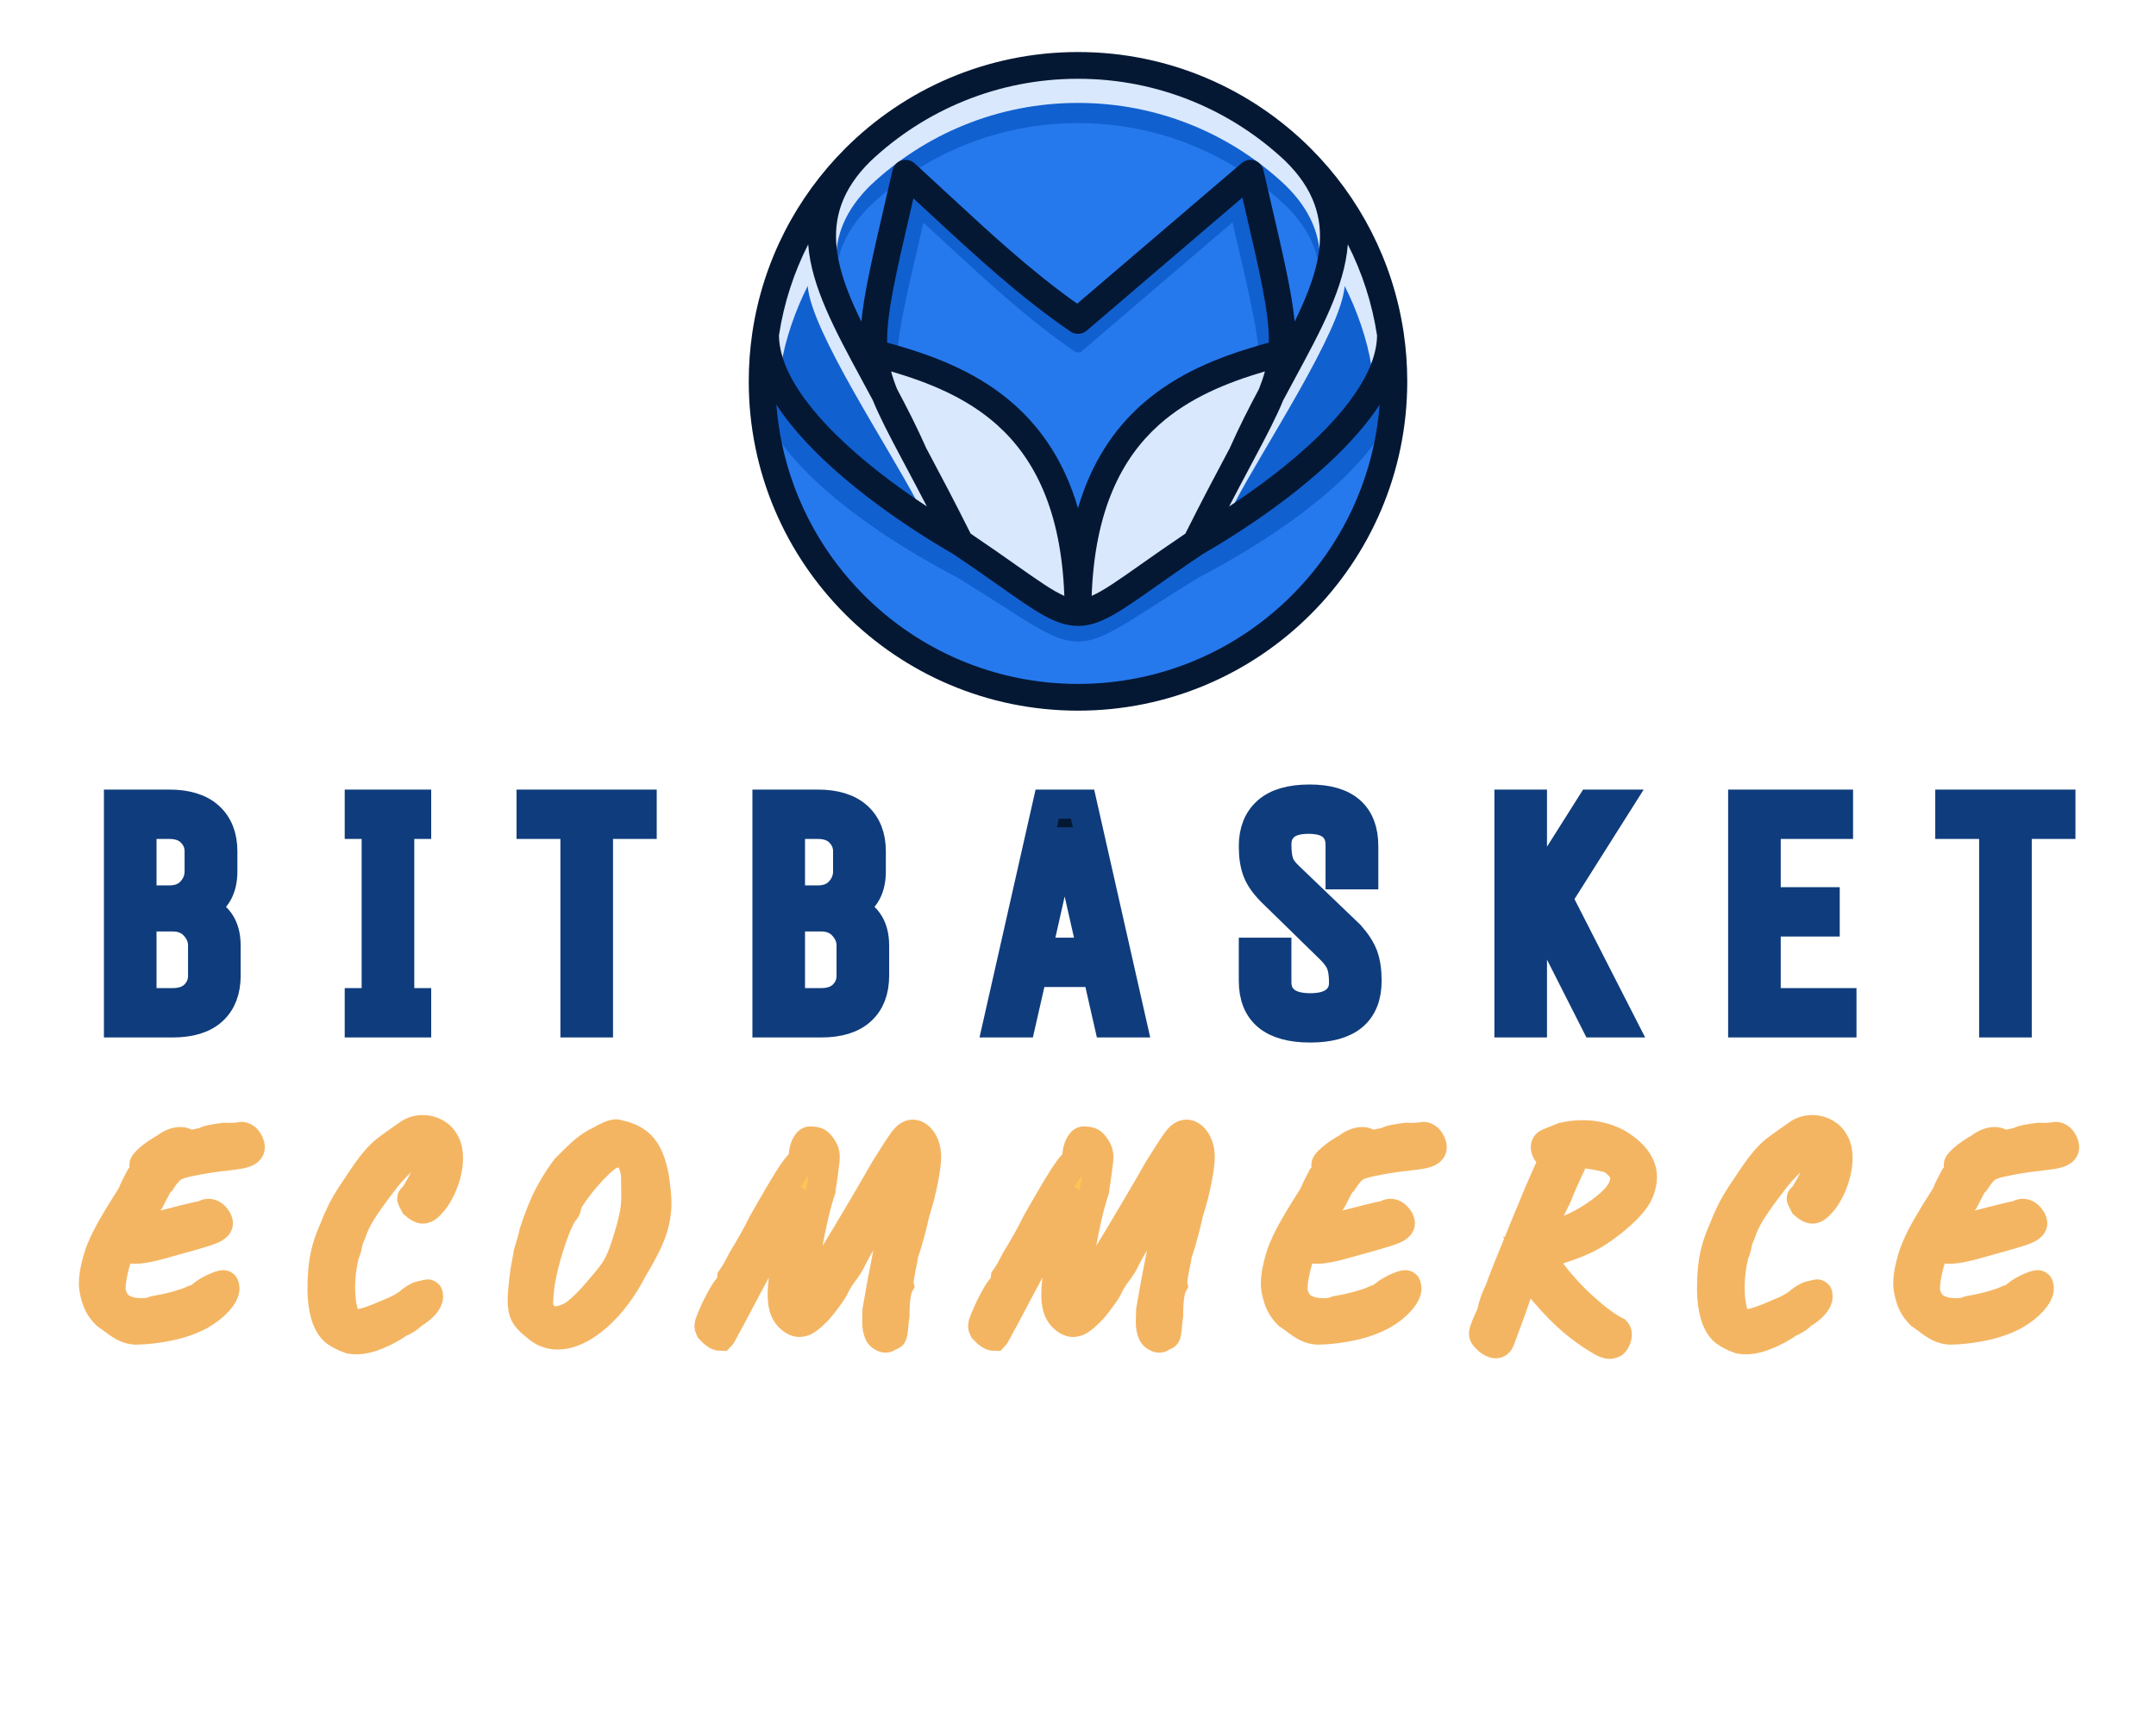 <?xml version="1.0" encoding="UTF-8" standalone="no" ?>
<!DOCTYPE svg PUBLIC "-//W3C//DTD SVG 1.1//EN" "http://www.w3.org/Graphics/SVG/1.1/DTD/svg11.dtd">
<svg xmlns="http://www.w3.org/2000/svg" xmlns:xlink="http://www.w3.org/1999/xlink" version="1.1" width="184.3" height="147.5" viewBox="0 0 1280 1024" xml:space="preserve">
<desc>Created with Fabric.js 4.4.0</desc>
<defs>
</defs>
<g transform="matrix(1 0 0 1 640 512)" id="background-logo"  >
<rect style="stroke: none; stroke-width: 0; stroke-dasharray: none; stroke-linecap: butt; stroke-dashoffset: 0; stroke-linejoin: miter; stroke-miterlimit: 4; fill: rgb(255,255,255); fill-rule: nonzero; opacity: 1;"  paint-order="stroke"  x="-640" y="-512" rx="0" ry="0" width="1280" height="1024" />
</g>
<g transform="matrix(1.921 0 0 1.921 640 226.147)" id="logo-logo"  >
<g style=""  paint-order="stroke"   >
		<g transform="matrix(0.241 0 0 -0.241 0 -0)"  >
<path style="stroke: none; stroke-width: 1; stroke-dasharray: none; stroke-linecap: butt; stroke-dashoffset: 0; stroke-linejoin: miter; stroke-miterlimit: 4; fill: rgb(217,232,252); fill-rule: evenodd; opacity: 1;"  paint-order="stroke"  transform=" translate(-420, -420)" d="M 420 838.293 C 651.016 838.293 838.293 651.016 838.293 420 C 838.293 188.984 651.016 1.707 420 1.707 C 188.984 1.707 1.707 188.984 1.707 420 C 1.707 651.016 188.984 838.293 420 838.293" stroke-linecap="round" />
</g>
		<g transform="matrix(0.256 0 0 -0.256 69.506 4.138)"  >
<path style="stroke: none; stroke-width: 1; stroke-dasharray: none; stroke-linecap: butt; stroke-dashoffset: 0; stroke-linejoin: miter; stroke-miterlimit: 4; fill: rgb(17,96,208); fill-rule: evenodd; opacity: 1;"  paint-order="stroke"  transform=" translate(-691.758, -403.82)" d="M 742.172 535.078 C 738.109 480.48 643.703 339.309 609.059 272.563 C 659.156 305.484 773.492 372.672 774.457 438.23 C 769.527 470.656 756.512 506.879 742.172 535.078" stroke-linecap="round" />
</g>
		<g transform="matrix(0.256 0 0 -0.256 -70.628 4.138)"  >
<path style="stroke: none; stroke-width: 1; stroke-dasharray: none; stroke-linecap: butt; stroke-dashoffset: 0; stroke-linejoin: miter; stroke-miterlimit: 4; fill: rgb(17,96,208); fill-rule: evenodd; opacity: 1;"  paint-order="stroke"  transform=" translate(-143.854, -403.82)" d="M 93.441 535.078 C 97.504 480.48 191.914 339.309 226.551 272.563 C 176.457 305.484 62.121 372.672 61.156 438.23 C 66.086 470.656 79.102 506.879 93.441 535.078" stroke-linecap="round" />
</g>
		<g transform="matrix(0.256 0 0 -0.256 0.001 -48.519)"  >
<path style="stroke: none; stroke-width: 1; stroke-dasharray: none; stroke-linecap: butt; stroke-dashoffset: 0; stroke-linejoin: miter; stroke-miterlimit: 4; fill: rgb(17,96,208); fill-rule: evenodd; opacity: 1;"  paint-order="stroke"  transform=" translate(-420.002, -609.701)" d="M 670.555 656.742 C 605.164 718.43 516.996 756.242 420 756.242 C 323.008 756.242 234.84 718.43 169.449 656.742 C 108.336 596.633 123.32 534.805 158.461 463.164 C 161.758 497.855 172 541.953 188.031 611.004 L 196.008 645.434 C 196.555 648.23 197.848 650.91 199.902 653.168 C 205.891 659.75 216.086 660.227 222.664 654.238 C 232.426 645.371 248.234 630.746 263.949 616.207 C 314.293 569.625 363.68 523.934 419.004 484.766 L 617.324 654.219 C 619.309 656.039 621.777 657.379 624.586 658.023 C 633.258 660.004 641.898 654.586 643.879 645.914 L 651.969 611.008 C 668 541.953 678.242 497.852 681.539 463.16 C 716.684 534.805 731.668 596.633 670.555 656.742" stroke-linecap="round" />
</g>
		<g transform="matrix(0.256 0 0 -0.256 0 -45.402)"  >
<path style="stroke: none; stroke-width: 1; stroke-dasharray: none; stroke-linecap: butt; stroke-dashoffset: 0; stroke-linejoin: miter; stroke-miterlimit: 4; fill: rgb(38,121,237); fill-rule: evenodd; opacity: 1;"  paint-order="stroke"  transform=" translate(-420, -597.516)" d="M 128.441 553.848 C 131.141 525.094 142.793 495.105 158.461 463.164 C 161.758 497.855 172 541.953 188.031 611.004 L 196.008 645.434 C 196.555 648.23 197.848 650.91 199.902 653.168 C 205.891 659.75 216.086 660.227 222.664 654.238 C 232.426 645.371 248.234 630.746 263.949 616.207 C 314.293 569.625 363.68 523.934 419.004 484.766 L 617.324 654.219 C 619.309 656.039 621.777 657.379 624.586 658.023 C 633.258 660.004 641.898 654.586 643.879 645.914 L 651.969 611.008 C 668 541.953 678.242 497.852 681.539 463.16 C 697.207 495.102 708.863 525.09 711.559 553.848 C 708.852 580.754 696.637 606.719 670.555 632.367 C 605.164 694.055 516.996 731.871 420 731.871 C 323.008 731.871 234.84 694.055 169.449 632.367 C 143.371 606.719 131.156 580.754 128.441 553.848" stroke-linecap="round" />
</g>
		<g transform="matrix(0.256 0 0 -0.256 0 43.496)"  >
<path style="stroke: none; stroke-width: 1; stroke-dasharray: none; stroke-linecap: butt; stroke-dashoffset: 0; stroke-linejoin: miter; stroke-miterlimit: 4; fill: rgb(17,96,208); fill-rule: evenodd; opacity: 1;"  paint-order="stroke"  transform=" translate(-420, -249.938)" d="M 62.625 396.598 C 73 382.168 85.199 368.703 98.16 356.129 C 146.488 309.234 212.426 267.285 273.469 235.262 C 273.613 235.188 273.754 235.113 273.898 235.035 L 274.094 234.93 L 274.289 234.813 C 293.047 223.359 311.551 211.609 330.035 199.801 C 346.23 189.453 363 178.309 380.172 169.371 C 390.723 163.879 402.137 158.977 414.383 157.859 C 415.781 157.734 417.184 157.656 418.59 157.621 L 418.887 157.617 L 419.18 157.59 C 419.453 157.566 419.727 157.555 420 157.555 C 421.816 157.555 423.633 157.633 425.441 157.793 C 437.695 158.879 449.125 163.785 459.672 169.273 C 476.898 178.234 493.723 189.422 509.969 199.801 C 528.453 211.609 546.961 223.359 565.914 234.914 L 566.172 235.074 L 566.441 235.215 C 627.512 267.238 693.492 309.219 741.84 356.129 C 754.801 368.703 767 382.172 777.379 396.602 L 794.57 420.516 L 792.176 392.039 C 785.391 311.277 747.02 235.848 683.941 178.598 C 613.719 114.855 519.328 79.359 420 79.359 C 320.676 79.359 226.281 114.855 156.059 178.598 C 92.984 235.848 54.613 311.273 47.824 392.035 L 45.43 420.508 L 62.625 396.598" stroke-linecap="round" />
</g>
		<g transform="matrix(0.256 0 0 -0.256 0.001 56.465)"  >
<path style="stroke: none; stroke-width: 1; stroke-dasharray: none; stroke-linecap: butt; stroke-dashoffset: 0; stroke-linejoin: miter; stroke-miterlimit: 4; fill: rgb(38,121,237); fill-rule: evenodd; opacity: 1;"  paint-order="stroke"  transform=" translate(-420.002, -199.229)" d="M 789.41 361.508 C 765.023 160.027 588.777 36.949 420 36.949 C 198.117 36.949 75.121 207.789 50.594 361.496 L 62.625 344.77 C 73 330.344 85.199 316.875 98.16 304.301 C 146.488 257.41 212.426 215.453 273.469 183.434 C 273.613 183.359 273.754 183.289 273.898 183.211 L 274.094 183.102 L 274.289 182.988 C 293.047 171.531 311.551 159.781 330.035 147.969 C 346.23 137.625 363 126.48 380.172 117.543 C 390.723 112.051 402.137 107.152 414.383 106.031 C 415.781 105.906 417.184 105.828 418.59 105.793 L 418.887 105.789 L 419.18 105.762 C 419.453 105.738 419.727 105.727 420 105.727 C 421.816 105.727 423.633 105.805 425.441 105.965 C 437.695 107.051 449.125 111.957 459.672 117.445 C 476.898 126.406 493.723 137.594 509.969 147.969 C 528.453 159.781 546.961 171.531 565.914 183.086 L 566.172 183.246 L 566.441 183.387 C 627.512 215.414 693.492 257.395 741.84 304.301 C 754.801 316.879 767 330.344 777.379 344.773 L 789.41 361.508" stroke-linecap="round" />
</g>
		<g transform="matrix(0.256 0 0 -0.256 -0 -7)"  >
<path style="stroke: none; stroke-width: 1; stroke-dasharray: none; stroke-linecap: butt; stroke-dashoffset: 0; stroke-linejoin: miter; stroke-miterlimit: 4; fill: rgb(17,96,208); fill-rule: evenodd; opacity: 1;"  paint-order="stroke"  transform=" translate(-420, -447.369)" d="M 425.258 487.281 L 425.391 487.461 L 426.152 488.098 C 426.777 488.621 427.395 489.156 428.016 489.691 C 428.09 489.754 428.168 489.82 428.164 489.816 L 623.328 656.574 L 628.43 634.602 C 636.281 600.781 644.5 566.727 651.012 532.625 C 655.105 511.223 658.797 488.543 658.488 466.695 L 658.398 460.645 L 652.566 459.031 C 597.48 443.832 544.633 423.922 501.426 385.176 C 464.891 352.418 441.461 311.531 427.746 264.641 L 420 238.164 L 412.254 264.641 C 398.543 311.531 375.109 352.418 338.578 385.176 C 295.367 423.926 242.516 443.832 187.43 459.031 L 181.598 460.645 L 181.512 466.699 C 181.199 488.543 184.891 511.223 188.984 532.625 C 195.5 566.723 203.715 600.781 211.57 634.602 L 216.57 656.145 L 247.605 627.52 C 301.063 578.199 354.473 528.629 414.586 487.375 L 414.809 487.223 L 415.016 487.059 C 416.445 485.93 418.176 485.332 420 485.332 C 421.949 485.332 423.797 486.02 425.258 487.281" stroke-linecap="round" />
</g>
		<g transform="matrix(0.256 0 0 -0.256 0 -1.285)"  >
<path style="stroke: none; stroke-width: 1; stroke-dasharray: none; stroke-linecap: butt; stroke-dashoffset: 0; stroke-linejoin: miter; stroke-miterlimit: 4; fill: rgb(38,121,237); fill-rule: evenodd; opacity: 1;"  paint-order="stroke"  transform=" translate(-420, -425.024)" d="M 638.172 454.926 C 588.313 440.207 540.855 420.535 501.426 385.176 C 464.891 352.418 441.461 311.531 427.746 264.641 L 420 238.164 L 412.254 264.641 C 398.543 311.531 375.109 352.418 338.578 385.176 C 299.148 420.539 251.688 440.207 201.828 454.93 C 202.93 469.477 205.43 484.137 208.117 498.199 C 214.09 529.473 221.629 560.711 228.832 591.73 L 233.418 611.492 L 261.883 585.234 C 310.91 539.996 359.902 494.535 415.035 456.695 L 415.238 456.555 L 415.43 456.406 C 416.738 455.371 418.332 454.824 420.004 454.824 C 421.789 454.824 423.484 455.453 424.824 456.605 L 424.945 456.773 L 425.645 457.359 C 426.219 457.84 426.785 458.328 427.352 458.82 C 427.422 458.879 427.492 458.938 427.488 458.934 L 606.496 611.883 L 611.176 591.73 C 618.375 560.711 625.91 529.477 631.887 498.199 C 634.574 484.137 637.07 469.477 638.172 454.926" stroke-linecap="round" />
</g>
		<g transform="matrix(0.256 0 0 -0.256 0 0)"  >
<path style="stroke: none; stroke-width: 1; stroke-dasharray: none; stroke-linecap: butt; stroke-dashoffset: 0; stroke-linejoin: miter; stroke-miterlimit: 4; fill: rgb(4,24,52); fill-rule: evenodd; opacity: 1;"  paint-order="stroke"  transform=" translate(-420, -420)" d="M 701.063 701.063 C 629.137 772.992 529.762 817.484 420 817.484 C 310.238 817.484 210.867 772.992 138.938 701.063 C 80.227 642.355 39.805 565.363 26.926 479.359 L 26.773 478.32 C 23.973 459.285 22.516 439.813 22.516 420 C 22.516 310.238 67.012 210.867 138.938 138.938 C 210.867 67.012 310.238 22.516 420 22.516 C 529.762 22.516 629.137 67.012 701.063 138.938 C 772.992 210.867 817.484 310.238 817.484 420 C 817.484 439.836 816.023 459.332 813.219 478.387 L 813.094 479.273 C 800.227 565.309 759.793 642.34 701.063 701.063 Z M 420 785.203 C 516.836 785.203 604.867 747.508 670.227 686.004 C 705.074 651.875 715.355 617.199 711.316 580.488 C 710.844 576.191 710.176 571.867 709.328 567.516 C 704.633 543.445 694.445 518.449 681.539 492.129 C 678.242 526.82 668 570.922 651.969 639.965 L 649.457 650.801 L 643.879 674.875 C 641.898 683.547 633.258 688.965 624.586 686.98 C 621.777 686.336 619.309 684.996 617.324 683.176 L 611.156 677.91 L 419.004 513.727 C 363.68 552.895 314.293 598.586 263.949 645.164 C 251.121 657.035 238.227 668.961 228.617 677.766 C 226.453 679.746 224.457 681.57 222.664 683.195 C 216.086 689.188 205.891 688.707 199.902 682.129 C 197.848 679.867 196.555 677.188 196.008 674.395 L 190.543 650.801 L 188.031 639.961 C 172 570.918 161.762 526.82 158.465 492.133 C 145.559 518.445 135.371 543.438 130.676 567.508 C 129.828 571.859 129.16 576.18 128.684 580.473 C 124.645 617.129 134.887 651.762 169.602 685.84 C 234.977 747.441 323.082 785.203 420 785.203 z M 410.922 480.102 Z M 620.57 632.777 C 640.316 547.715 650.922 502.051 650.418 466.809 C 646.109 465.617 641.77 464.395 637.414 463.117 C 589.25 449.039 538.395 429.168 496.035 391.188 C 463.328 361.852 436.176 322.195 420 266.895 C 403.828 322.195 376.676 361.852 343.965 391.188 C 301.605 429.172 250.75 449.039 202.586 463.121 C 198.23 464.395 193.891 465.621 189.582 466.813 C 189.078 502.051 199.68 547.715 219.43 632.777 L 221.297 640.809 L 242.133 621.59 C 296.617 571.176 350 521.789 410.922 480.109 C 416.781 476.102 424.82 476.34 430.469 481.172 L 618.473 641.813 Z M 517.477 367.227 C 554.836 400.73 601.211 418.93 645.645 431.992 C 643.809 425.152 641.426 418.176 638.484 410.805 C 626.367 388.059 614.219 364.313 603.199 339.34 L 600.047 333.414 C 586.07 307.145 569.148 275.352 549.613 236.195 C 527.816 221.516 510.664 209.445 496.078 199.176 C 468.457 179.734 450.398 167.031 436.5 161.059 C 440.238 264.773 473.047 327.383 517.477 367.227 z M 322.527 367.227 C 366.961 327.379 399.773 264.758 403.5 161.023 C 389.625 167.012 371.559 179.727 343.926 199.176 C 329.336 209.445 312.195 221.512 290.383 236.199 C 270.852 275.352 253.934 307.145 239.953 333.418 L 236.805 339.328 C 225.789 364.313 213.637 388.059 201.516 410.816 C 198.57 418.188 196.191 425.156 194.355 431.996 C 238.785 418.93 285.164 400.73 322.527 367.227 z M 667.734 397.191 L 681.148 422.094 C 713.23 481.336 741.934 534.352 745.727 585.313 C 762.988 551.367 775.105 514.355 781.039 475.316 C 780.875 464.219 778.383 452.836 773.965 441.313 C 764.684 417.098 746.887 392.25 724.281 368.082 C 692.281 333.879 650.863 301.402 609.711 273.816 C 607.281 272.188 604.855 270.578 602.43 268.98 C 612.102 287.621 620.723 303.82 628.422 318.285 L 631.555 324.172 L 632.68 326.285 C 648.023 355.156 659.602 377.285 667.734 397.191 z M 211.578 318.289 C 219.277 303.82 227.895 287.621 237.57 268.98 C 232.871 272.066 228.16 275.223 223.453 278.441 C 184.582 305.004 145.945 335.773 115.719 368.082 C 90.52 395.02 71.301 422.809 63.184 449.621 C 60.555 458.305 59.086 466.887 58.961 475.309 C 64.895 514.352 77.012 551.363 94.273 585.313 C 98.066 534.352 126.773 481.336 158.852 422.094 L 172.262 397.211 C 180.395 377.293 191.973 355.156 207.328 326.27 L 208.438 324.188 z M 269.508 211.457 C 290.781 197.18 309.535 183.977 325.395 172.82 C 369.859 141.52 392.566 125.543 418.352 124.891 L 420 124.805 C 446.395 124.805 469.137 140.813 514.613 172.82 C 530.465 183.98 549.203 197.168 570.484 211.453 C 629.164 245.352 698.504 293.516 747.734 346.141 C 761.664 361.027 774.012 376.32 784.129 391.828 C 782.914 375.883 780.672 360.219 777.473 344.906 C 769.859 308.457 756.805 274.004 739.203 242.438 C 722.656 212.75 702.09 185.613 678.238 161.766 C 612.156 95.68 520.848 54.797 420 54.797 C 319.156 54.797 227.848 95.68 161.766 161.766 C 137.914 185.613 117.344 212.75 100.797 242.434 C 83.203 274.004 70.148 308.457 62.527 344.902 C 59.328 360.211 57.09 375.875 55.871 391.824 C 65.992 376.316 78.336 361.027 92.266 346.141 C 141.492 293.52 210.836 245.355 269.508 211.457" stroke-linecap="round" />
</g>
</g>
</g>
<g transform="matrix(1.921 0 0 1.921 646.936 542.034)" id="text-logo"  >
<g style=""  paint-order="stroke"   >
		<g transform="matrix(1 0 0 1 0 0)" id="text-logo-path-0"  >
<path style="stroke: rgb(15,60,124); stroke-width: 9; stroke-dasharray: none; stroke-linecap: butt; stroke-dashoffset: 0; stroke-linejoin: miter; stroke-miterlimit: 4; fill: rgb(4,24,52); fill-rule: nonzero; opacity: 1;"  paint-order="stroke"  transform=" translate(-310.565, 33.795)" d="M 27.17 0 L 10.41 0 L 10.41 -67.59 L 26.1 -67.59 Q 34.23 -67.59 38.44 -63.76 Q 42.66 -59.92 42.66 -53.02 L 42.66 -53.02 L 42.66 -46.82 Q 42.66 -37.98 35.24 -35.45 L 35.24 -35.45 Q 43.67 -33.16 43.67 -23.92 L 43.67 -23.92 L 43.67 -14.57 Q 43.67 -7.62 39.51 -3.81 Q 35.34 0 27.17 0 L 27.17 0 Z M 17.67 -32.75 L 17.67 -6.25 L 27.17 -6.25 Q 31.54 -6.25 33.97 -8.68 Q 36.41 -11.12 36.41 -14.57 L 36.41 -14.57 L 36.41 -23.92 Q 36.41 -27.27 33.9 -30.01 Q 31.38 -32.75 27.17 -32.75 L 27.17 -32.75 L 17.67 -32.75 Z M 17.67 -61.34 L 17.67 -37.98 L 26.1 -37.98 Q 30.47 -37.98 32.91 -40.68 Q 35.34 -43.37 35.34 -46.82 L 35.34 -46.82 L 35.34 -53.02 Q 35.34 -56.37 32.91 -58.86 Q 30.47 -61.34 26.1 -61.34 L 26.1 -61.34 L 17.67 -61.34 Z M 102.56 0 L 84.83 0 L 84.83 -6.25 L 90.06 -6.25 L 90.06 -61.34 L 84.83 -61.34 L 84.83 -67.59 L 102.56 -67.59 L 102.56 -61.34 L 97.33 -61.34 L 97.33 -6.25 L 102.56 -6.25 L 102.56 0 Z M 151.49 -61.34 L 137.93 -61.34 L 137.93 -67.59 L 172.26 -67.59 L 172.26 -61.34 L 158.75 -61.34 L 158.75 0 L 151.49 0 L 151.49 -61.34 Z M 227.59 0 L 210.83 0 L 210.83 -67.59 L 226.52 -67.59 Q 234.65 -67.59 238.86 -63.76 Q 243.07 -59.92 243.07 -53.02 L 243.07 -53.02 L 243.07 -46.82 Q 243.07 -37.98 235.66 -35.45 L 235.66 -35.45 Q 244.09 -33.16 244.09 -23.92 L 244.09 -23.92 L 244.09 -14.57 Q 244.09 -7.62 239.93 -3.81 Q 235.76 0 227.59 0 L 227.59 0 Z M 218.09 -32.75 L 218.09 -6.25 L 227.59 -6.25 Q 231.95 -6.25 234.39 -8.68 Q 236.83 -11.12 236.83 -14.57 L 236.83 -14.57 L 236.83 -23.92 Q 236.83 -27.27 234.32 -30.01 Q 231.8 -32.75 227.59 -32.75 L 227.59 -32.75 L 218.09 -32.75 Z M 218.09 -61.34 L 218.09 -37.98 L 226.52 -37.98 Q 230.89 -37.98 233.32 -40.68 Q 235.76 -43.37 235.76 -46.82 L 235.76 -46.82 L 235.76 -53.02 Q 235.76 -56.37 233.32 -58.86 Q 230.89 -61.34 226.52 -61.34 L 226.52 -61.34 L 218.09 -61.34 Z M 289.42 0 L 282.15 0 L 297.44 -67.59 L 308.36 -67.59 L 323.64 0 L 316.38 0 L 312.83 -15.59 L 292.97 -15.59 L 289.42 0 Z M 302.82 -59.46 L 294.34 -21.84 L 311.35 -21.84 L 302.82 -59.46 Z M 361.15 -13 L 361.15 -13 L 361.15 -21.84 L 368.41 -21.84 L 368.41 -12.59 Q 368.41 -8.84 371.03 -6.75 Q 373.64 -4.67 378.72 -4.67 Q 383.8 -4.67 386.41 -6.75 Q 389.03 -8.84 389.03 -12.42 Q 389.03 -16 388.24 -18.13 Q 387.45 -20.26 385.07 -22.65 L 385.07 -22.65 L 366.73 -40.57 Q 363.53 -43.77 362.34 -46.85 Q 361.15 -49.92 361.15 -54.59 L 361.15 -54.59 Q 361.15 -61.55 365.46 -65.36 Q 369.78 -69.16 378.52 -69.16 L 378.52 -69.16 Q 395.27 -69.16 395.27 -54.59 L 395.27 -54.59 L 395.27 -45.75 L 387.96 -45.75 L 387.96 -55 Q 387.96 -58.75 385.52 -60.84 Q 383.09 -62.92 378.19 -62.92 Q 373.28 -62.92 370.85 -60.84 Q 368.41 -58.75 368.41 -55.12 Q 368.41 -51.49 369.15 -49.41 Q 369.88 -47.33 372.37 -45.04 L 372.37 -45.04 L 391.01 -27.17 Q 394 -23.82 395.15 -20.74 Q 396.29 -17.67 396.29 -13 L 396.29 -13 Q 396.29 1.57 378.72 1.57 Q 361.15 1.57 361.15 -13 Z M 447.4 0 L 440.14 0 L 440.14 -67.59 L 447.4 -67.59 L 447.4 -38.9 L 465.53 -67.59 L 473.61 -67.59 L 455.22 -38.49 L 474.88 0 L 466.85 0 L 450.86 -31.54 L 447.4 -26 L 447.4 0 Z M 543.05 0 L 512.38 0 L 512.38 -67.59 L 541.99 -67.59 L 541.99 -61.34 L 519.64 -61.34 L 519.64 -37.43 L 537.87 -37.43 L 537.87 -31.18 L 519.64 -31.18 L 519.64 -6.25 L 543.05 -6.25 L 543.05 0 Z M 589.95 -61.34 L 576.39 -61.34 L 576.39 -67.59 L 610.72 -67.59 L 610.72 -61.34 L 597.22 -61.34 L 597.22 0 L 589.95 0 L 589.95 -61.34 Z" stroke-linecap="round" />
</g>
</g>
</g>
<g transform="matrix(1.921 0 0 1.921 640.622 734.031)" id="tagline-bdaf0224-ca96-4d17-94ab-71f96de8a9d9-logo"  >
<g style=""  paint-order="stroke"   >
		<g transform="matrix(1 0 0 1 0 0)" id="tagline-bdaf0224-ca96-4d17-94ab-71f96de8a9d9-logo-path-0"  >
<linearGradient id="SVGID_367433" gradientUnits="userSpaceOnUse" gradientTransform="matrix(1 0 0 1 8.89 -59.84)"  x1="0" y1="0" x2="0" y2="99">
<stop offset="0%" style="stop-color:rgb(250,217,97);stop-opacity: 1"/>
<stop offset="100%" style="stop-color:rgb(247,107,28);stop-opacity: 1"/>
</linearGradient>
<path style="stroke: rgb(244,181,98); stroke-width: 9; stroke-dasharray: none; stroke-linecap: butt; stroke-dashoffset: 0; stroke-linejoin: miter; stroke-miterlimit: 4; fill: url(#SVGID_367433); fill-rule: nonzero; opacity: 1;"  paint-order="stroke"  transform=" translate(-313.5, 26.665)" d="M 22 2.11 Q 20.06 2.02 18.39 1.14 Q 16.72 0.26 14.61 -1.41 L 14.61 -1.41 L 12.85 -2.64 Q 11.26 -4.22 10.43 -5.94 Q 9.59 -7.66 9.06 -10.38 L 9.06 -10.38 Q 8.89 -11.44 8.89 -12.23 L 8.89 -12.23 Q 8.89 -14.78 9.77 -18.26 Q 10.65 -21.74 11.7 -23.94 L 11.7 -23.94 Q 13.64 -28.6 20.24 -38.9 L 20.24 -38.9 Q 20.59 -39.25 20.72 -39.38 Q 20.86 -39.51 20.81 -39.56 Q 20.77 -39.6 20.77 -39.6 L 20.77 -39.6 Q 20.77 -40.22 23.32 -45.06 L 23.32 -45.06 Q 24.82 -46.64 24.82 -47.78 L 24.82 -47.78 Q 24.82 -48.4 24.55 -48.75 L 24.55 -48.75 Q 24.2 -49.19 26.18 -50.91 Q 28.16 -52.62 31.15 -54.3 L 31.15 -54.3 Q 33.53 -56.14 35.82 -56.14 L 35.82 -56.14 Q 36.52 -56.14 37 -55.92 Q 37.49 -55.7 37.58 -55.26 L 37.58 -55.26 Q 37.58 -54.74 41.1 -55.62 L 41.1 -55.62 Q 42.68 -55.97 43.38 -56.06 L 43.38 -56.06 Q 43.74 -56.5 45.19 -56.8 Q 46.64 -57.11 49.28 -57.46 L 49.28 -57.46 Q 50.69 -57.38 52.18 -57.46 Q 53.68 -57.55 54.12 -57.64 L 54.12 -57.64 Q 54.82 -57.9 55.66 -57.42 Q 56.5 -56.94 57.11 -55.53 L 57.11 -55.53 Q 57.38 -54.91 57.38 -54.38 L 57.38 -54.38 Q 57.38 -53.42 56.19 -52.84 Q 55 -52.27 52.1 -51.92 L 52.1 -51.92 Q 49.19 -51.57 48.49 -51.48 L 48.49 -51.48 Q 43.65 -50.95 38.28 -49.81 L 38.28 -49.81 Q 34.85 -49.1 33.31 -48.05 Q 31.77 -46.99 29.83 -44 L 29.83 -44 Q 29.22 -43.56 28.25 -41.76 Q 27.28 -39.95 26.31 -38.02 L 26.31 -38.02 Q 26.05 -37.66 25.7 -37.14 Q 25.34 -36.61 24.82 -35.99 L 24.82 -35.99 Q 22.26 -32.56 21.3 -31.02 Q 20.33 -29.48 20.59 -29.13 L 20.59 -29.13 Q 20.86 -29.04 21.6 -28.86 Q 22.35 -28.69 22.88 -28.6 L 22.88 -28.6 Q 23.67 -29.04 25.08 -29.22 Q 26.49 -29.39 27.1 -29.57 L 27.1 -29.57 Q 41.1 -33.18 42.94 -33.44 L 42.94 -33.44 Q 43.74 -33.97 44.44 -33.97 L 44.44 -33.97 Q 46.02 -33.97 47.26 -31.86 L 47.26 -31.86 Q 47.52 -31.33 47.52 -30.89 L 47.52 -30.89 Q 47.52 -30.1 46.29 -29.39 Q 45.06 -28.69 41.62 -27.68 Q 38.19 -26.66 33.35 -25.34 L 33.35 -25.34 L 30.54 -24.55 Q 24.82 -22.88 21.65 -22.88 L 21.65 -22.88 Q 18.92 -22.88 19.01 -24.38 L 19.01 -24.38 Q 18.13 -24.82 17.03 -22.44 Q 15.93 -20.06 15.14 -16.59 Q 14.34 -13.11 14.34 -10.74 L 14.34 -10.74 Q 14.34 -9.5 14.61 -8.8 L 14.61 -8.8 Q 15.4 -6.6 16.59 -5.46 Q 17.78 -4.31 20.59 -3.52 L 20.59 -3.52 Q 21.21 -3.43 22.13 -3.34 Q 23.06 -3.26 24.29 -3.26 L 24.29 -3.26 Q 26.05 -3.26 27.81 -3.96 L 27.81 -3.96 Q 32.3 -4.75 35.51 -5.72 Q 38.72 -6.69 39.42 -7.13 L 39.42 -7.13 Q 39.95 -7.39 40.3 -7.48 Q 40.66 -7.57 41.01 -7.57 L 41.01 -7.57 L 40.92 -7.39 Q 40.92 -7.39 40.92 -7.35 Q 40.92 -7.3 41.01 -7.3 L 41.01 -7.3 Q 41.27 -7.3 42.59 -8.8 L 42.59 -8.8 Q 44.09 -10.03 46.68 -11.18 Q 49.28 -12.32 49.37 -11.7 L 49.37 -11.7 Q 49.54 -11.18 49.54 -10.82 L 49.54 -10.82 Q 49.54 -9.15 47.48 -6.82 Q 45.41 -4.49 41.89 -2.46 L 41.89 -2.46 Q 37.58 -0.18 32.25 0.92 Q 26.93 2.02 22 2.11 L 22 2.11 Z M 88.26 4.93 Q 85.54 3.96 83.82 2.73 Q 82.1 1.5 80.96 -1.32 L 80.96 -1.32 Q 79.55 -5.28 79.55 -10.65 L 79.55 -10.65 Q 79.55 -15.84 80.17 -19.49 Q 80.78 -23.14 82.28 -26.93 L 82.28 -26.93 L 83.07 -28.78 Q 84.48 -32.38 85.1 -33.53 L 85.1 -33.53 Q 86.59 -36.96 90.38 -42.42 L 90.38 -42.42 Q 93.72 -47.52 95.66 -49.85 Q 97.59 -52.18 99.4 -53.59 Q 101.2 -55 106.04 -58.34 L 106.04 -58.34 Q 108.06 -59.84 110.7 -59.84 L 110.7 -59.84 Q 112.9 -59.84 114.8 -58.74 Q 116.69 -57.64 117.66 -55.62 L 117.66 -55.62 Q 118.62 -53.94 118.62 -51.13 L 118.62 -51.13 Q 118.62 -47.17 116.86 -42.86 Q 115.1 -38.54 112.38 -36.08 L 112.38 -36.08 Q 111.5 -35.29 110.7 -35.29 L 110.7 -35.29 Q 109.74 -35.29 108.15 -36.7 L 108.15 -36.7 Q 107.36 -38.19 107.27 -38.46 Q 107.18 -38.72 107.62 -38.81 L 107.62 -38.81 Q 108.42 -39.78 109.96 -42.55 Q 111.5 -45.32 112.02 -46.9 L 112.02 -46.9 Q 112.2 -47.43 112.38 -48.66 L 112.38 -48.66 Q 113.08 -51.74 113.08 -52.8 L 113.08 -52.8 Q 113.08 -53.86 112.46 -54.47 L 112.46 -54.47 Q 112.2 -54.74 111.76 -54.74 L 111.76 -54.74 Q 111.06 -54.74 109.3 -53.86 L 109.3 -53.86 Q 107.18 -52.98 103.93 -49.9 Q 100.67 -46.82 98.03 -43.21 L 98.03 -43.21 Q 93.98 -37.93 91.83 -34.5 Q 89.67 -31.06 88.53 -27.54 L 88.53 -27.54 L 87.56 -25.26 Q 87.65 -24.9 87.3 -23.5 Q 86.94 -22.09 86.5 -21.21 L 86.5 -21.21 Q 85.27 -16.1 85.27 -11.09 L 85.27 -11.09 Q 85.27 -7.3 85.93 -4.4 Q 86.59 -1.5 87.82 -0.44 L 87.82 -0.44 Q 88.53 0.18 89.94 0.18 L 89.94 0.18 Q 91.7 0.18 94.29 -0.7 Q 96.89 -1.58 100.67 -3.26 L 100.67 -3.26 Q 102.7 -4.05 104.5 -5.1 Q 106.3 -6.16 107.18 -7.04 L 107.18 -7.04 Q 109.47 -8.71 110.88 -8.71 L 110.88 -8.71 Q 111.85 -9.06 112.2 -9.06 L 112.2 -9.06 Q 112.38 -9.06 112.42 -8.84 Q 112.46 -8.62 112.46 -8.27 L 112.46 -8.27 Q 112.46 -7.04 111.14 -5.59 Q 109.82 -4.14 107.62 -2.82 L 107.62 -2.82 Q 105.86 -1.06 103.4 -0.09 L 103.4 -0.09 Q 100.58 1.94 96.84 3.52 Q 93.1 5.1 90.02 5.1 L 90.02 5.1 Q 89.32 5.1 88.26 4.93 L 88.26 4.93 Z M 146.7 1.76 Q 143.62 -0.62 142.65 -1.98 Q 141.68 -3.34 141.5 -5.37 L 141.5 -5.37 Q 141.42 -5.81 141.42 -6.95 L 141.42 -6.95 Q 141.42 -9.42 141.86 -13.11 Q 142.3 -16.81 142.74 -19.01 L 142.74 -19.01 Q 143.09 -19.36 143.13 -20.06 Q 143.18 -20.77 143.09 -20.94 L 143.09 -20.94 Q 143.09 -21.21 143.53 -22.7 L 143.53 -22.7 Q 144.58 -25.96 145.02 -28.16 L 145.02 -28.16 Q 147.4 -35.38 149.69 -39.69 Q 151.98 -44 154.79 -47.78 L 154.79 -47.78 Q 158.58 -51.66 160.73 -53.46 Q 162.89 -55.26 165.53 -56.5 L 165.53 -56.5 Q 168.96 -58.52 170.46 -58.52 L 170.46 -58.52 Q 170.72 -58.52 171.25 -58.34 L 171.25 -58.34 Q 176.18 -57.29 178.64 -54.34 Q 181.1 -51.39 182.25 -45.23 L 182.25 -45.23 Q 183.04 -39.86 183.04 -37.14 L 183.04 -37.14 Q 183.04 -32.74 181.46 -28.25 Q 179.87 -23.76 175.74 -16.98 L 175.74 -16.98 Q 170.98 -7.66 164.52 -2.02 Q 158.05 3.61 152.33 3.61 L 152.33 3.61 Q 149.25 3.61 146.7 1.76 L 146.7 1.76 Z M 152.33 -0.79 Q 155.32 -1.14 158 -3.12 Q 160.69 -5.1 164.65 -9.68 L 164.65 -9.68 Q 168.08 -13.64 169.53 -15.66 Q 170.98 -17.69 172.13 -20.5 Q 173.27 -23.32 174.94 -29.13 L 174.94 -29.13 Q 175.91 -32.82 176.22 -34.89 Q 176.53 -36.96 176.53 -39.86 L 176.53 -39.86 L 176.44 -45.58 Q 176.35 -47.08 175.82 -48.71 Q 175.3 -50.34 174.59 -51.13 L 174.59 -51.13 Q 173.27 -52.62 171.16 -52.62 L 171.16 -52.62 Q 169.84 -52.62 168.61 -52.01 L 168.61 -52.01 Q 166.94 -51.3 163.68 -47.92 Q 160.42 -44.53 157.83 -40.96 Q 155.23 -37.4 155.23 -36.34 L 155.23 -36.34 Q 155.23 -36.26 155.14 -35.82 Q 155.06 -35.38 154.79 -35.02 L 154.79 -35.02 Q 153.3 -33.44 151.45 -28.6 Q 149.6 -23.76 148.19 -18.13 Q 146.78 -12.5 146.61 -8.71 L 146.61 -8.71 L 146.43 -5.72 Q 146.43 -4.93 146.56 -4.49 Q 146.7 -4.05 147.14 -3.48 Q 147.58 -2.9 147.93 -2.29 L 147.93 -2.29 Q 148.37 -1.58 149.34 -1.14 Q 150.3 -0.7 151.36 -0.7 L 151.36 -0.7 Q 151.98 -0.7 152.33 -0.79 L 152.33 -0.79 Z M 254.32 4.22 Q 254.32 4.58 253.7 4.58 L 253.7 4.58 Q 253.26 4.58 252.65 4.22 Q 252.03 3.87 251.68 3.26 L 251.68 3.26 Q 250.98 1.76 250.98 -0.44 L 250.98 -0.44 L 251.06 -4.05 Q 253.79 -20.06 257.49 -36.26 L 257.49 -36.26 Q 258.72 -40.57 259.56 -44.44 Q 260.39 -48.31 260.57 -49.37 L 260.57 -49.37 Q 260.57 -49.63 260.08 -49.15 Q 259.6 -48.66 259.16 -48 Q 258.72 -47.34 258.81 -47.08 L 258.81 -47.08 L 256.61 -43.82 Q 256.08 -43.3 254.14 -39.78 L 254.14 -39.78 Q 252.82 -36.96 251.77 -35.38 L 251.77 -35.38 L 249.3 -30.71 Q 246.58 -25.7 245.96 -24.64 L 245.96 -24.64 Q 245.08 -23.32 243.41 -20.06 L 243.41 -20.06 Q 242.53 -17.95 240.24 -15.05 L 240.24 -15.05 Q 239.54 -14.08 238.88 -12.94 Q 238.22 -11.79 238.04 -11.44 L 238.04 -11.44 Q 238.04 -11 236.24 -8.45 Q 234.43 -5.9 232.94 -4.22 L 232.94 -4.22 Q 230.91 -2.11 229.59 -1.19 Q 228.27 -0.26 227.13 -0.26 L 227.13 -0.26 Q 225.63 -0.26 223.87 -1.94 L 223.87 -1.94 Q 222.73 -3.17 222.24 -4.84 Q 221.76 -6.51 221.76 -8.98 L 221.76 -8.98 Q 221.76 -11.18 222.38 -16.37 L 222.38 -16.37 Q 222.46 -16.81 224.05 -25.78 L 224.05 -25.78 Q 225.72 -34.85 226.07 -35.73 L 226.07 -35.73 Q 226.16 -36.26 226.16 -36.96 L 226.16 -36.96 Q 226.16 -37.75 225.9 -37.75 L 225.9 -37.75 Q 225.63 -37.75 224.93 -36.61 L 224.93 -36.61 Q 224.66 -36.26 221.8 -31.68 Q 218.94 -27.1 215.69 -19.98 L 215.69 -19.98 Q 210.58 -10.56 208.12 -5.85 Q 205.66 -1.14 204.51 0.88 L 204.51 0.88 Q 203.02 3.78 202.75 4.05 L 202.75 4.05 Q 201.43 4.05 199.41 1.85 L 199.41 1.85 Q 199.14 1.32 199.14 0.88 L 199.14 0.88 Q 199.14 0.26 199.72 -1.14 Q 200.29 -2.55 201.34 -4.84 L 201.34 -4.84 Q 204.07 -10.21 204.95 -10.91 L 204.95 -10.91 Q 206.01 -12.32 206.18 -13.99 L 206.18 -13.99 Q 207.33 -15.58 209.44 -19.71 L 209.44 -19.71 Q 210.76 -21.82 212.56 -24.99 Q 214.37 -28.16 215.78 -31.06 L 215.78 -31.06 L 218.24 -35.38 Q 221.67 -41.36 223.74 -44.62 Q 225.81 -47.87 226.86 -48.93 L 226.86 -48.93 Q 228.27 -50.6 228.27 -51.57 L 228.27 -51.57 Q 228.27 -53.42 229.02 -54.96 Q 229.77 -56.5 230.56 -56.32 L 230.56 -56.32 Q 231.62 -56.32 232.28 -56.1 Q 232.94 -55.88 233.64 -55 L 233.64 -55 Q 233.82 -54.74 234.21 -54.16 Q 234.61 -53.59 234.83 -52.93 Q 235.05 -52.27 235.05 -51.3 L 235.05 -51.3 Q 235.05 -50.25 234.78 -48.66 L 234.78 -48.66 Q 234.7 -47.52 234.08 -43.47 L 234.08 -43.47 Q 233.73 -41.54 233.73 -41.1 L 233.73 -41.1 Q 231.44 -34.14 229.64 -23.72 Q 227.83 -13.29 227.83 -9.06 L 227.83 -9.06 Q 227.83 -8.1 228.01 -7.74 L 228.01 -7.74 Q 228.62 -7.3 229.11 -7.66 Q 229.59 -8.01 230.56 -9.94 L 230.56 -9.94 Q 231.7 -12.06 234.43 -15.4 L 234.43 -15.4 Q 234.61 -15.66 237.86 -21.21 L 237.86 -21.21 Q 245.96 -34.5 253.62 -47.87 L 253.62 -47.87 L 255.9 -51.48 Q 257.22 -53.59 258.46 -55.4 Q 259.69 -57.2 260.39 -57.73 L 260.39 -57.73 Q 261.27 -58.43 262.06 -58.43 L 262.06 -58.43 Q 263.74 -58.43 265.06 -56.41 Q 266.38 -54.38 266.38 -51.3 L 266.38 -51.3 Q 266.38 -48.93 265.41 -44.04 Q 264.44 -39.16 262.86 -34.23 L 262.86 -34.23 Q 262.33 -31.77 261.36 -28.07 Q 260.39 -24.38 259.34 -21.38 L 259.34 -21.38 Q 259.16 -19.89 258.63 -17.6 L 258.63 -17.6 Q 258.54 -17.16 258.15 -14.92 Q 257.75 -12.67 257.93 -11.88 L 257.93 -11.88 Q 256.61 -9.5 256.61 -2.38 L 256.61 -2.38 L 256.34 -0.35 Q 256.17 2.11 255.99 2.99 Q 255.82 3.87 255.46 3.78 L 255.46 3.78 Q 255.29 3.7 254.94 3.7 L 254.94 3.7 Q 254.32 3.7 254.32 4.22 L 254.32 4.22 Z M 338.89 4.22 Q 338.89 4.58 338.27 4.58 L 338.27 4.58 Q 337.83 4.58 337.22 4.22 Q 336.6 3.87 336.25 3.26 L 336.25 3.26 Q 335.54 1.76 335.54 -0.44 L 335.54 -0.44 L 335.63 -4.05 Q 338.36 -20.06 342.06 -36.26 L 342.06 -36.26 Q 343.29 -40.57 344.12 -44.44 Q 344.96 -48.31 345.14 -49.37 L 345.14 -49.37 Q 345.14 -49.63 344.65 -49.15 Q 344.17 -48.66 343.73 -48 Q 343.29 -47.34 343.38 -47.08 L 343.38 -47.08 L 341.18 -43.82 Q 340.65 -43.3 338.71 -39.78 L 338.71 -39.78 Q 337.39 -36.96 336.34 -35.38 L 336.34 -35.38 L 333.87 -30.71 Q 331.14 -25.7 330.53 -24.64 L 330.53 -24.64 Q 329.65 -23.32 327.98 -20.06 L 327.98 -20.06 Q 327.1 -17.95 324.81 -15.05 L 324.81 -15.05 Q 324.1 -14.08 323.44 -12.94 Q 322.78 -11.79 322.61 -11.44 L 322.61 -11.44 Q 322.61 -11 320.8 -8.45 Q 319 -5.9 317.5 -4.22 L 317.5 -4.22 Q 315.48 -2.11 314.16 -1.19 Q 312.84 -0.26 311.7 -0.26 L 311.7 -0.26 Q 310.2 -0.26 308.44 -1.94 L 308.44 -1.94 Q 307.3 -3.17 306.81 -4.84 Q 306.33 -6.51 306.33 -8.98 L 306.33 -8.98 Q 306.33 -11.18 306.94 -16.37 L 306.94 -16.37 Q 307.03 -16.81 308.62 -25.78 L 308.62 -25.78 Q 310.29 -34.85 310.64 -35.73 L 310.64 -35.73 Q 310.73 -36.26 310.73 -36.96 L 310.73 -36.96 Q 310.73 -37.75 310.46 -37.75 L 310.46 -37.75 Q 310.2 -37.75 309.5 -36.61 L 309.5 -36.61 Q 309.23 -36.26 306.37 -31.68 Q 303.51 -27.1 300.26 -19.98 L 300.26 -19.98 Q 295.15 -10.56 292.69 -5.85 Q 290.22 -1.14 289.08 0.88 L 289.08 0.88 Q 287.58 3.78 287.32 4.05 L 287.32 4.05 Q 286 4.05 283.98 1.85 L 283.98 1.85 Q 283.71 1.32 283.71 0.88 L 283.71 0.88 Q 283.71 0.26 284.28 -1.14 Q 284.86 -2.55 285.91 -4.84 L 285.91 -4.84 Q 288.64 -10.21 289.52 -10.91 L 289.52 -10.91 Q 290.58 -12.32 290.75 -13.99 L 290.75 -13.99 Q 291.9 -15.58 294.01 -19.71 L 294.01 -19.71 Q 295.33 -21.82 297.13 -24.99 Q 298.94 -28.16 300.34 -31.06 L 300.34 -31.06 L 302.81 -35.38 Q 306.24 -41.36 308.31 -44.62 Q 310.38 -47.87 311.43 -48.93 L 311.43 -48.93 Q 312.84 -50.6 312.84 -51.57 L 312.84 -51.57 Q 312.84 -53.42 313.59 -54.96 Q 314.34 -56.5 315.13 -56.32 L 315.13 -56.32 Q 316.18 -56.32 316.84 -56.1 Q 317.5 -55.88 318.21 -55 L 318.21 -55 Q 318.38 -54.74 318.78 -54.16 Q 319.18 -53.59 319.4 -52.93 Q 319.62 -52.27 319.62 -51.3 L 319.62 -51.3 Q 319.62 -50.25 319.35 -48.66 L 319.35 -48.66 Q 319.26 -47.52 318.65 -43.47 L 318.65 -43.47 Q 318.3 -41.54 318.3 -41.1 L 318.3 -41.1 Q 316.01 -34.14 314.2 -23.72 Q 312.4 -13.29 312.4 -9.06 L 312.4 -9.06 Q 312.4 -8.1 312.58 -7.74 L 312.58 -7.74 Q 313.19 -7.3 313.68 -7.66 Q 314.16 -8.01 315.13 -9.94 L 315.13 -9.94 Q 316.27 -12.06 319 -15.4 L 319 -15.4 Q 319.18 -15.66 322.43 -21.21 L 322.43 -21.21 Q 330.53 -34.5 338.18 -47.87 L 338.18 -47.87 L 340.47 -51.48 Q 341.79 -53.59 343.02 -55.4 Q 344.26 -57.2 344.96 -57.73 L 344.96 -57.73 Q 345.84 -58.43 346.63 -58.43 L 346.63 -58.43 Q 348.3 -58.43 349.62 -56.41 Q 350.94 -54.38 350.94 -51.3 L 350.94 -51.3 Q 350.94 -48.93 349.98 -44.04 Q 349.01 -39.16 347.42 -34.23 L 347.42 -34.23 Q 346.9 -31.77 345.93 -28.07 Q 344.96 -24.38 343.9 -21.38 L 343.9 -21.38 Q 343.73 -19.89 343.2 -17.6 L 343.2 -17.6 Q 343.11 -17.16 342.72 -14.92 Q 342.32 -12.67 342.5 -11.88 L 342.5 -11.88 Q 341.18 -9.5 341.18 -2.38 L 341.18 -2.38 L 340.91 -0.35 Q 340.74 2.11 340.56 2.99 Q 340.38 3.87 340.03 3.78 L 340.03 3.78 Q 339.86 3.7 339.5 3.7 L 339.5 3.7 Q 338.89 3.7 338.89 4.22 L 338.89 4.22 Z M 387.29 2.11 Q 385.35 2.02 383.68 1.14 Q 382.01 0.26 379.9 -1.41 L 379.9 -1.41 L 378.14 -2.64 Q 376.55 -4.22 375.72 -5.94 Q 374.88 -7.66 374.35 -10.38 L 374.35 -10.38 Q 374.18 -11.44 374.18 -12.23 L 374.18 -12.23 Q 374.18 -14.78 375.06 -18.26 Q 375.94 -21.74 376.99 -23.94 L 376.99 -23.94 Q 378.93 -28.6 385.53 -38.9 L 385.53 -38.9 Q 385.88 -39.25 386.01 -39.38 Q 386.14 -39.51 386.1 -39.56 Q 386.06 -39.6 386.06 -39.6 L 386.06 -39.6 Q 386.06 -40.22 388.61 -45.06 L 388.61 -45.06 Q 390.1 -46.64 390.1 -47.78 L 390.1 -47.78 Q 390.1 -48.4 389.84 -48.75 L 389.84 -48.75 Q 389.49 -49.19 391.47 -50.91 Q 393.45 -52.62 396.44 -54.3 L 396.44 -54.3 Q 398.82 -56.14 401.1 -56.14 L 401.1 -56.14 Q 401.81 -56.14 402.29 -55.92 Q 402.78 -55.7 402.86 -55.26 L 402.86 -55.26 Q 402.86 -54.74 406.38 -55.62 L 406.38 -55.62 Q 407.97 -55.97 408.67 -56.06 L 408.67 -56.06 Q 409.02 -56.5 410.48 -56.8 Q 411.93 -57.11 414.57 -57.46 L 414.57 -57.46 Q 415.98 -57.38 417.47 -57.46 Q 418.97 -57.55 419.41 -57.64 L 419.41 -57.64 Q 420.11 -57.9 420.95 -57.42 Q 421.78 -56.94 422.4 -55.53 L 422.4 -55.53 Q 422.66 -54.91 422.66 -54.38 L 422.66 -54.38 Q 422.66 -53.42 421.48 -52.84 Q 420.29 -52.27 417.38 -51.92 L 417.38 -51.92 Q 414.48 -51.57 413.78 -51.48 L 413.78 -51.48 Q 408.94 -50.95 403.57 -49.81 L 403.57 -49.81 Q 400.14 -49.1 398.6 -48.05 Q 397.06 -46.99 395.12 -44 L 395.12 -44 Q 394.5 -43.56 393.54 -41.76 Q 392.57 -39.95 391.6 -38.02 L 391.6 -38.02 Q 391.34 -37.66 390.98 -37.14 Q 390.63 -36.61 390.1 -35.99 L 390.1 -35.99 Q 387.55 -32.56 386.58 -31.02 Q 385.62 -29.48 385.88 -29.13 L 385.88 -29.13 Q 386.14 -29.04 386.89 -28.86 Q 387.64 -28.69 388.17 -28.6 L 388.17 -28.6 Q 388.96 -29.04 390.37 -29.22 Q 391.78 -29.39 392.39 -29.57 L 392.39 -29.57 Q 406.38 -33.18 408.23 -33.44 L 408.23 -33.44 Q 409.02 -33.97 409.73 -33.97 L 409.73 -33.97 Q 411.31 -33.97 412.54 -31.86 L 412.54 -31.86 Q 412.81 -31.33 412.81 -30.89 L 412.81 -30.89 Q 412.81 -30.1 411.58 -29.39 Q 410.34 -28.69 406.91 -27.68 Q 403.48 -26.66 398.64 -25.34 L 398.64 -25.34 L 395.82 -24.55 Q 390.1 -22.88 386.94 -22.88 L 386.94 -22.88 Q 384.21 -22.88 384.3 -24.38 L 384.3 -24.38 Q 383.42 -24.82 382.32 -22.44 Q 381.22 -20.06 380.42 -16.59 Q 379.63 -13.11 379.63 -10.74 L 379.63 -10.74 Q 379.63 -9.5 379.9 -8.8 L 379.9 -8.8 Q 380.69 -6.6 381.88 -5.46 Q 383.06 -4.31 385.88 -3.52 L 385.88 -3.52 Q 386.5 -3.43 387.42 -3.34 Q 388.34 -3.26 389.58 -3.26 L 389.58 -3.26 Q 391.34 -3.26 393.1 -3.96 L 393.1 -3.96 Q 397.58 -4.75 400.8 -5.72 Q 404.01 -6.69 404.71 -7.13 L 404.71 -7.13 Q 405.24 -7.39 405.59 -7.48 Q 405.94 -7.57 406.3 -7.57 L 406.3 -7.57 L 406.21 -7.39 Q 406.21 -7.39 406.21 -7.35 Q 406.21 -7.3 406.3 -7.3 L 406.3 -7.3 Q 406.56 -7.3 407.88 -8.8 L 407.88 -8.8 Q 409.38 -10.03 411.97 -11.18 Q 414.57 -12.32 414.66 -11.7 L 414.66 -11.7 Q 414.83 -11.18 414.83 -10.82 L 414.83 -10.82 Q 414.83 -9.15 412.76 -6.82 Q 410.7 -4.49 407.18 -2.46 L 407.18 -2.46 Q 402.86 -0.18 397.54 0.92 Q 392.22 2.02 387.29 2.11 L 387.29 2.11 Z M 479.78 -55.7 Q 487.61 -51.04 487.61 -45.14 L 487.61 -45.14 Q 487.61 -43.03 486.64 -40.66 L 486.64 -40.66 Q 485.23 -37.14 479.51 -32.34 Q 473.79 -27.54 468.86 -25.43 L 468.86 -25.43 Q 466.93 -24.55 464.38 -23.67 Q 461.82 -22.79 459.36 -22 L 459.36 -22 Q 457.6 -21.56 455.84 -21.65 L 455.84 -21.65 L 456.02 -21.47 Q 458.04 -16.98 463.85 -10.56 L 463.85 -10.56 Q 466.58 -7.39 471.33 -3.3 Q 476.08 0.79 479.51 2.46 L 479.51 2.46 Q 479.86 2.82 479.86 3.52 L 479.86 3.52 Q 479.86 4.31 479.38 5.24 Q 478.9 6.16 478.54 6.25 L 478.54 6.25 Q 478.37 6.34 478.1 6.42 Q 477.84 6.51 477.49 6.51 L 477.49 6.51 Q 476.26 6.51 473.97 5.02 L 473.97 5.02 Q 469.83 2.55 465.96 -0.75 Q 462.09 -4.05 457.51 -9.33 L 457.51 -9.33 Q 455.49 -11.7 454.3 -13.51 Q 453.11 -15.31 451.79 -18.39 L 451.79 -18.39 L 451.62 -17.86 Q 448.98 -8.89 443.61 5.28 L 443.61 5.28 Q 443.17 6.34 442.29 6.34 L 442.29 6.34 Q 441.32 6.34 439.91 5.19 L 439.91 5.19 Q 439.74 5.02 439.3 4.58 Q 438.86 4.14 438.68 3.83 Q 438.5 3.52 438.5 3.17 L 438.5 3.17 Q 438.5 2.38 439.91 -0.79 L 439.91 -0.79 L 440.97 -3.17 Q 441.5 -6.34 443.52 -10.47 L 443.52 -10.47 Q 444.14 -12.58 450.65 -28.42 L 450.65 -28.42 L 452.23 -32.3 L 453.2 -34.58 Q 455.58 -40.57 459.62 -49.46 L 459.62 -49.46 Q 460.06 -50.78 460.06 -51.13 L 460.06 -51.13 Q 460.06 -52.27 458.57 -52.27 L 458.57 -52.27 Q 457.6 -53.42 457.6 -54.38 L 457.6 -54.38 Q 457.6 -55.35 458.48 -55.7 L 458.48 -55.7 L 463.06 -57.55 Q 466.14 -58.26 469.04 -58.26 L 469.04 -58.26 Q 474.94 -58.26 479.78 -55.7 L 479.78 -55.7 Z M 466.05 -29.48 Q 472.38 -32.38 477.4 -36.74 Q 482.42 -41.1 482.15 -45.23 L 482.15 -45.23 Q 482.15 -46.9 480.39 -48.75 Q 478.63 -50.6 476.78 -51.13 L 476.78 -51.13 Q 471.42 -52.36 469.57 -52.36 L 469.57 -52.36 Q 467.98 -52.36 467.06 -51.7 Q 466.14 -51.04 465.78 -49.63 L 465.78 -49.63 Q 465.78 -49.37 464.64 -47.08 L 464.64 -47.08 Q 462.09 -41.54 461.38 -39.51 L 461.38 -39.51 L 459.36 -35.38 Q 456.54 -29.74 455.97 -28.34 Q 455.4 -26.93 455.84 -26.49 L 455.84 -26.49 Q 459.45 -26.75 466.05 -29.48 L 466.05 -29.48 Z M 517.7 4.93 Q 514.98 3.96 513.26 2.73 Q 511.54 1.5 510.4 -1.32 L 510.4 -1.32 Q 508.99 -5.28 508.99 -10.65 L 508.99 -10.65 Q 508.99 -15.84 509.61 -19.49 Q 510.22 -23.14 511.72 -26.93 L 511.72 -26.93 L 512.51 -28.78 Q 513.92 -32.38 514.54 -33.53 L 514.54 -33.53 Q 516.03 -36.96 519.82 -42.42 L 519.82 -42.42 Q 523.16 -47.52 525.1 -49.85 Q 527.03 -52.18 528.84 -53.59 Q 530.64 -55 535.48 -58.34 L 535.48 -58.34 Q 537.5 -59.84 540.14 -59.84 L 540.14 -59.84 Q 542.34 -59.84 544.24 -58.74 Q 546.13 -57.64 547.1 -55.62 L 547.1 -55.62 Q 548.06 -53.94 548.06 -51.13 L 548.06 -51.13 Q 548.06 -47.17 546.3 -42.86 Q 544.54 -38.54 541.82 -36.08 L 541.82 -36.08 Q 540.94 -35.29 540.14 -35.29 L 540.14 -35.29 Q 539.18 -35.29 537.59 -36.7 L 537.59 -36.7 Q 536.8 -38.19 536.71 -38.46 Q 536.62 -38.72 537.06 -38.81 L 537.06 -38.81 Q 537.86 -39.78 539.4 -42.55 Q 540.94 -45.32 541.46 -46.9 L 541.46 -46.9 Q 541.64 -47.43 541.82 -48.66 L 541.82 -48.66 Q 542.52 -51.74 542.52 -52.8 L 542.52 -52.8 Q 542.52 -53.86 541.9 -54.47 L 541.9 -54.47 Q 541.64 -54.74 541.2 -54.74 L 541.2 -54.74 Q 540.5 -54.74 538.74 -53.86 L 538.74 -53.86 Q 536.62 -52.98 533.37 -49.9 Q 530.11 -46.82 527.47 -43.21 L 527.47 -43.21 Q 523.42 -37.93 521.27 -34.5 Q 519.11 -31.06 517.97 -27.54 L 517.97 -27.54 L 517 -25.26 Q 517.09 -24.9 516.74 -23.5 Q 516.38 -22.09 515.94 -21.21 L 515.94 -21.21 Q 514.71 -16.1 514.71 -11.09 L 514.71 -11.09 Q 514.71 -7.3 515.37 -4.4 Q 516.03 -1.5 517.26 -0.44 L 517.26 -0.44 Q 517.97 0.18 519.38 0.18 L 519.38 0.18 Q 521.14 0.18 523.73 -0.7 Q 526.33 -1.58 530.11 -3.26 L 530.11 -3.26 Q 532.14 -4.05 533.94 -5.1 Q 535.74 -6.16 536.62 -7.04 L 536.62 -7.04 Q 538.91 -8.71 540.32 -8.71 L 540.32 -8.71 Q 541.29 -9.06 541.64 -9.06 L 541.64 -9.06 Q 541.82 -9.06 541.86 -8.84 Q 541.9 -8.62 541.9 -8.27 L 541.9 -8.27 Q 541.9 -7.04 540.58 -5.59 Q 539.26 -4.14 537.06 -2.82 L 537.06 -2.82 Q 535.3 -1.06 532.84 -0.09 L 532.84 -0.09 Q 530.02 1.94 526.28 3.52 Q 522.54 5.1 519.46 5.1 L 519.46 5.1 Q 518.76 5.1 517.7 4.93 L 517.7 4.93 Z M 582.74 2.11 Q 580.8 2.02 579.13 1.14 Q 577.46 0.26 575.34 -1.41 L 575.34 -1.41 L 573.58 -2.64 Q 572 -4.22 571.16 -5.94 Q 570.33 -7.66 569.8 -10.38 L 569.8 -10.38 Q 569.62 -11.44 569.62 -12.23 L 569.62 -12.23 Q 569.62 -14.78 570.5 -18.26 Q 571.38 -21.74 572.44 -23.94 L 572.44 -23.94 Q 574.38 -28.6 580.98 -38.9 L 580.98 -38.9 Q 581.33 -39.25 581.46 -39.38 Q 581.59 -39.51 581.55 -39.56 Q 581.5 -39.6 581.5 -39.6 L 581.5 -39.6 Q 581.5 -40.22 584.06 -45.06 L 584.06 -45.06 Q 585.55 -46.64 585.55 -47.78 L 585.55 -47.78 Q 585.55 -48.4 585.29 -48.75 L 585.29 -48.75 Q 584.94 -49.19 586.92 -50.91 Q 588.9 -52.62 591.89 -54.3 L 591.89 -54.3 Q 594.26 -56.14 596.55 -56.14 L 596.55 -56.14 Q 597.26 -56.14 597.74 -55.92 Q 598.22 -55.7 598.31 -55.26 L 598.31 -55.26 Q 598.31 -54.74 601.83 -55.62 L 601.83 -55.62 Q 603.42 -55.97 604.12 -56.06 L 604.12 -56.06 Q 604.47 -56.5 605.92 -56.8 Q 607.38 -57.11 610.02 -57.46 L 610.02 -57.46 Q 611.42 -57.38 612.92 -57.46 Q 614.42 -57.55 614.86 -57.64 L 614.86 -57.64 Q 615.56 -57.9 616.4 -57.42 Q 617.23 -56.94 617.85 -55.53 L 617.85 -55.53 Q 618.11 -54.91 618.11 -54.38 L 618.11 -54.38 Q 618.11 -53.42 616.92 -52.84 Q 615.74 -52.27 612.83 -51.92 L 612.83 -51.92 Q 609.93 -51.57 609.22 -51.48 L 609.22 -51.48 Q 604.38 -50.95 599.02 -49.81 L 599.02 -49.81 Q 595.58 -49.1 594.04 -48.05 Q 592.5 -46.99 590.57 -44 L 590.57 -44 Q 589.95 -43.56 588.98 -41.76 Q 588.02 -39.95 587.05 -38.02 L 587.05 -38.02 Q 586.78 -37.66 586.43 -37.14 Q 586.08 -36.61 585.55 -35.99 L 585.55 -35.99 Q 583 -32.56 582.03 -31.02 Q 581.06 -29.48 581.33 -29.13 L 581.33 -29.13 Q 581.59 -29.04 582.34 -28.86 Q 583.09 -28.69 583.62 -28.6 L 583.62 -28.6 Q 584.41 -29.04 585.82 -29.22 Q 587.22 -29.39 587.84 -29.57 L 587.84 -29.57 Q 601.83 -33.18 603.68 -33.44 L 603.68 -33.44 Q 604.47 -33.97 605.18 -33.97 L 605.18 -33.97 Q 606.76 -33.97 607.99 -31.86 L 607.99 -31.86 Q 608.26 -31.33 608.26 -30.89 L 608.26 -30.89 Q 608.26 -30.1 607.02 -29.39 Q 605.79 -28.69 602.36 -27.68 Q 598.93 -26.66 594.09 -25.34 L 594.09 -25.34 L 591.27 -24.55 Q 585.55 -22.88 582.38 -22.88 L 582.38 -22.88 Q 579.66 -22.88 579.74 -24.38 L 579.74 -24.38 Q 578.86 -24.82 577.76 -22.44 Q 576.66 -20.06 575.87 -16.59 Q 575.08 -13.11 575.08 -10.74 L 575.08 -10.74 Q 575.08 -9.5 575.34 -8.8 L 575.34 -8.8 Q 576.14 -6.6 577.32 -5.46 Q 578.51 -4.31 581.33 -3.52 L 581.33 -3.52 Q 581.94 -3.43 582.87 -3.34 Q 583.79 -3.26 585.02 -3.26 L 585.02 -3.26 Q 586.78 -3.26 588.54 -3.96 L 588.54 -3.96 Q 593.03 -4.75 596.24 -5.72 Q 599.46 -6.69 600.16 -7.13 L 600.16 -7.13 Q 600.69 -7.39 601.04 -7.48 Q 601.39 -7.57 601.74 -7.57 L 601.74 -7.57 L 601.66 -7.39 Q 601.66 -7.39 601.66 -7.35 Q 601.66 -7.3 601.74 -7.3 L 601.74 -7.3 Q 602.01 -7.3 603.33 -8.8 L 603.33 -8.8 Q 604.82 -10.03 607.42 -11.18 Q 610.02 -12.32 610.1 -11.7 L 610.1 -11.7 Q 610.28 -11.18 610.28 -10.82 L 610.28 -10.82 Q 610.28 -9.15 608.21 -6.82 Q 606.14 -4.49 602.62 -2.46 L 602.62 -2.46 Q 598.31 -0.18 592.99 0.92 Q 587.66 2.02 582.74 2.11 L 582.74 2.11 Z" stroke-linecap="round" />
</g>
</g>
</g>
</svg>